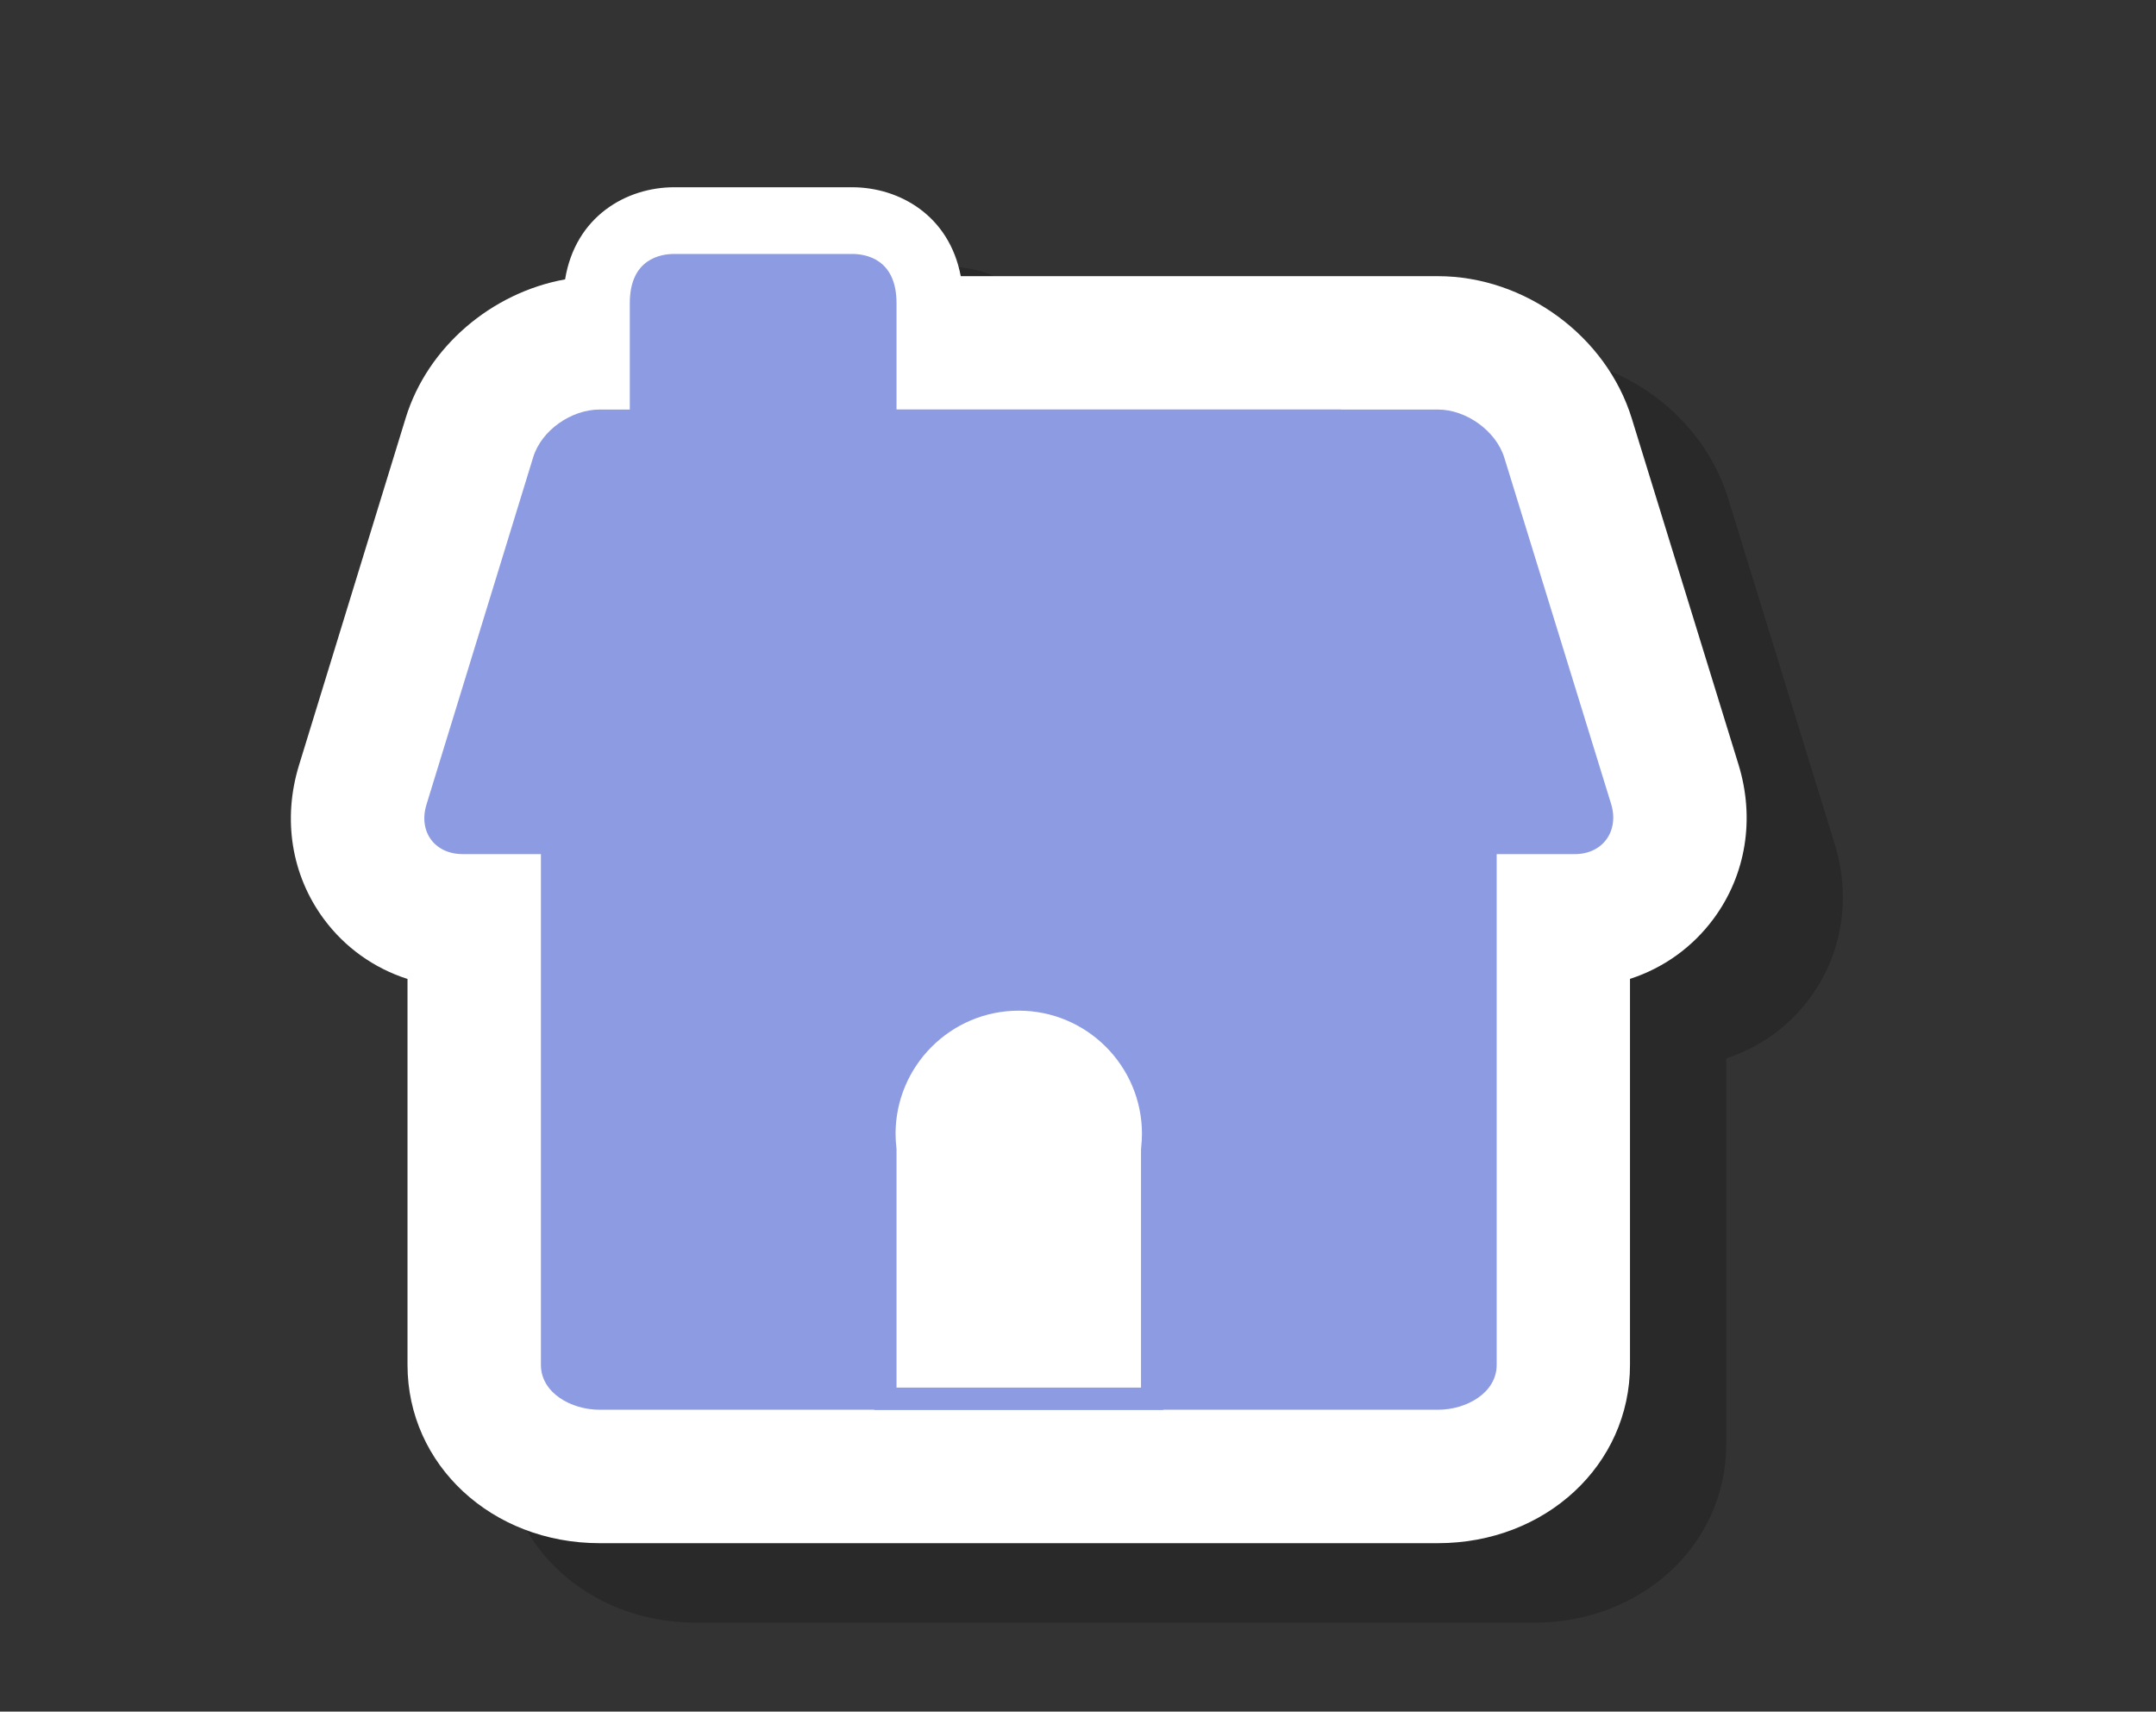 <?xml version="1.0" encoding="utf-8"?>
<!-- Generator: Adobe Illustrator 15.0.0, SVG Export Plug-In . SVG Version: 6.00 Build 0)  -->
<!DOCTYPE svg PUBLIC "-//W3C//DTD SVG 1.1//EN" "http://www.w3.org/Graphics/SVG/1.1/DTD/svg11.dtd">
<svg version="1.1" id="Layer_1" xmlns="http://www.w3.org/2000/svg" xmlns:xlink="http://www.w3.org/1999/xlink" x="0px" y="0px"
	 width="97px" height="77px" viewBox="0 0 97 77" enable-background="new 0 0 97 77" xml:space="preserve">
<rect x="0" y="0" width="97" height="77" fill="#333333" stroke="none"/>
<g id="Calque_2" display="none">
</g>
<g id="Extra">
</g>
<g id="Off_3_">
	<g id="Off">
		<path opacity="0.2" enable-background="new    " d="M82.544,37.967l-4.799-15.56C76.604,18.695,72.934,16,69.021,16H47.551
			c-0.516-2.738-2.771-4-4.89-4h-8c-2.152,0-4.446,1.308-4.91,4.144c-3.302,0.595-6.188,3.034-7.172,6.237l-4.801,15.625
			c-0.744,2.424-0.338,4.939,1.115,6.909c0.953,1.29,2.264,2.217,3.768,2.702v17.361c0,4.498,3.796,8.021,8.642,8.021H69.02
			c4.848,0,8.644-3.521,8.644-8.021V47.611c1.499-0.484,2.81-1.416,3.761-2.706C82.885,42.928,83.293,40.398,82.544,37.967z"/>
		<path fill="#FFFFFF" d="M78.216,34.392l-4.799-15.56c-1.142-3.713-4.812-6.408-8.724-6.408H43.225c-0.517-2.738-2.772-4-4.891-4
			h-8c-2.152,0-4.446,1.308-4.91,4.144c-3.302,0.595-6.188,3.034-7.172,6.237L13.451,34.43c-0.744,2.423-0.338,4.941,1.115,6.909
			c0.953,1.29,2.264,2.218,3.768,2.702v17.361c0,4.498,3.796,8.021,8.642,8.021h37.717c4.846,0,8.642-3.521,8.642-8.021V44.037
			c1.499-0.486,2.808-1.416,3.761-2.707C78.557,39.354,78.965,36.823,78.216,34.392z"/>
		<path fill="#8d9ce2" d="M70.852,38.424c1.271,0,2.006-1.051,1.631-2.265l-4.801-15.564c-0.373-1.213-1.718-2.171-2.986-2.171
			H42.372H30.826h-3.849c-1.271,0-2.615,0.929-2.988,2.144l-4.801,15.625c-0.373,1.213,0.36,2.231,1.631,2.231h3.517
			c0,0,0,0.924,0,2.194V61.4c0,1.271,1.371,2.021,2.642,2.021h37.717c1.271,0,2.642-0.753,2.642-2.021V40.618
			c0-1.271,0-2.194,0-2.194H70.852z"/>
		<rect x="30.335" y="18.424" fill="#8d9ce2" width="30" height="1"/>
		<path fill="#8d9ce2" d="M30.826,18.295"/>
		<path fill="#8d9ce2" d="M28.335,27.424V13.637c0-1.998,1.398-2.213,2-2.213h8c0.603,0,2,0.216,2,2.213v13.787H28.335z"/>
		<path fill="#8d9ce2" d="M39.335,13.637c0-0.402,0-1.213-1-1.213h-8c-1,0-1,0.812-1,1.213v12.396c0,0.402,0,0.392,0,0.392h10
			c0,0,0,0.011,0-0.392V13.637z"/>
		<path fill="#8d9ce2" d="M26.977,62.424c-0.776,0-1.642-0.42-1.642-1.021V37.424h-4.517c-0.283,0-0.504-0.087-0.621-0.246
			c-0.121-0.165-0.141-0.411-0.054-0.692l4.801-15.625c0.239-0.778,1.17-1.437,2.032-1.437h37.717c0.844,0,1.793,0.685,2.031,1.465
			l4.801,15.565c0.091,0.289,0.065,0.544-0.062,0.719c-0.12,0.162-0.338,0.251-0.611,0.251h-4.519v23.979
			c0,0.604-0.862,1.021-1.642,1.021H26.977L26.977,62.424z"/>
		<path fill="#8d9ce2" d="M52.378,51.01c0-3.607-2.937-6.543-6.543-6.543s-6.543,2.936-6.543,6.543c0,0.246,0.017,0.488,0.043,0.729
			v11.688h13V51.736C52.361,51.498,52.378,51.256,52.378,51.01z"/>
		<path fill="#FFFFFF" d="M40.335,62.424v-10.74l-0.006-0.056c-0.022-0.204-0.037-0.409-0.037-0.618
			c0-3.057,2.485-5.543,5.543-5.543s5.543,2.486,5.543,5.543c0,0.209-0.015,0.415-0.037,0.618l-0.006,0.108v10.688H40.335
			L40.335,62.424z"/>
	</g>
</g>
<g id="On_3_" display="none">
	<g id="On" display="inline">
		<path opacity="0.2" enable-background="new    " d="M94.504,56.967l-4.799-15.559C88.564,37.695,84.895,35,80.982,35H59.514
			c-0.517-2.738-2.772-4-4.891-4h-8c-2.152,0-4.446,1.308-4.91,4.144c-3.302,0.595-6.188,3.034-7.172,6.237L29.74,57.006
			c-0.744,2.424-0.338,4.941,1.115,6.909c0.953,1.29,2.264,2.217,3.768,2.702v17.361c0,4.5,3.796,8.021,8.642,8.021h37.717
			c4.846,0,8.642-3.522,8.642-8.021V66.613c1.499-0.486,2.808-1.416,3.761-2.706C94.846,61.928,95.253,59.398,94.504,56.967z"/>
		<path fill="#FFFFFF" d="M90.257,53.967l-4.799-15.559C84.316,34.695,80.646,32,76.734,32H55.266c-0.517-2.738-2.772-4-4.891-4h-8
			c-2.152,0-4.446,1.308-4.91,4.144c-3.302,0.595-6.188,3.034-7.172,6.237l-4.801,15.625c-0.744,2.424-0.338,4.941,1.115,6.909
			c0.953,1.29,2.264,2.217,3.768,2.702v17.361c0,4.5,3.796,8.021,8.642,8.021h37.717c4.846,0,8.642-3.522,8.642-8.021V63.613
			c1.499-0.486,2.808-1.416,3.761-2.706C90.598,58.928,91.006,56.398,90.257,53.967z"/>
		<path fill="#8d9ce2" d="M82.893,58c1.271,0,2.006-1.051,1.631-2.266l-4.801-15.563C79.35,38.958,78.005,38,76.734,38H54.412
			H42.866h-3.849c-1.271,0-2.615,0.929-2.988,2.143l-4.801,15.625C30.855,56.98,31.589,58,32.859,58h3.517c0,0,0,0.924,0,2.193
			v20.783c0,1.271,1.371,2.021,2.642,2.021h37.718c1.27,0,2.641-0.753,2.641-2.021V60.193c0-1.271,0-2.193,0-2.193H82.893z"/>
		<rect x="42.376" y="38" fill="#8d9ce2" width="30" height="1"/>
		<path fill="#8d9ce2" d="M40.376,47V33.213c0-1.998,1.398-2.213,2-2.213h8c0.603,0,2,0.216,2,2.213V47H40.376z"/>
		<path fill="#8d9ce2" d="M51.376,33.213c0-0.402,0-1.213-1-1.213h-8c-1,0-1,0.812-1,1.213v12.395c0,0.402,0,0.394,0,0.394h10
			c0,0,0,0.011,0-0.394V33.213z"/>
		<path fill="#8d9ce2" d="M39.018,82c-0.776,0-1.642-0.42-1.642-1.021V57h-4.517c-0.283,0-0.504-0.087-0.621-0.246
			c-0.121-0.165-0.141-0.411-0.054-0.691l4.801-15.625c0.24-0.778,1.17-1.438,2.033-1.438h37.718c0.843,0,1.791,0.686,2.031,1.465
			l4.801,15.565c0.09,0.288,0.064,0.544-0.062,0.719C83.387,56.911,83.168,57,82.893,57h-4.517v23.979
			c0,0.604-0.864,1.021-1.642,1.021H39.018z"/>
		<path fill="#8d9ce2" d="M39.018,82c-0.776,0-1.642-0.42-1.642-1.021V57h-4.517c-0.283,0-0.504-0.087-0.621-0.246
			c-0.121-0.165-0.141-0.411-0.054-0.691l4.801-15.625c0.24-0.778,1.17-1.438,2.033-1.438h37.718c0.843,0,1.791,0.686,2.031,1.465
			l4.801,15.565c0.09,0.288,0.064,0.544-0.062,0.719C83.387,56.911,83.168,57,82.893,57h-4.517v23.979
			c0,0.604-0.864,1.021-1.642,1.021H39.018z"/>
		<path fill="#8d9ce2" d="M64.419,70.586c0-3.607-2.937-6.543-6.543-6.543s-6.543,2.936-6.543,6.543
			c0,0.246,0.017,0.488,0.043,0.729V83h13V71.312C64.402,71.074,64.419,70.832,64.419,70.586z"/>
		<path fill="#FFFFFF" d="M52.376,82V71.259l-0.006-0.055c-0.022-0.204-0.037-0.409-0.037-0.618c0-3.057,2.485-5.543,5.543-5.543
			s5.543,2.486,5.543,5.543c0,0.209-0.015,0.415-0.037,0.618l-0.006,0.108V82H52.376z"/>
	</g>
</g>
<g id="Calque_1" display="none">
</g>
</svg>
